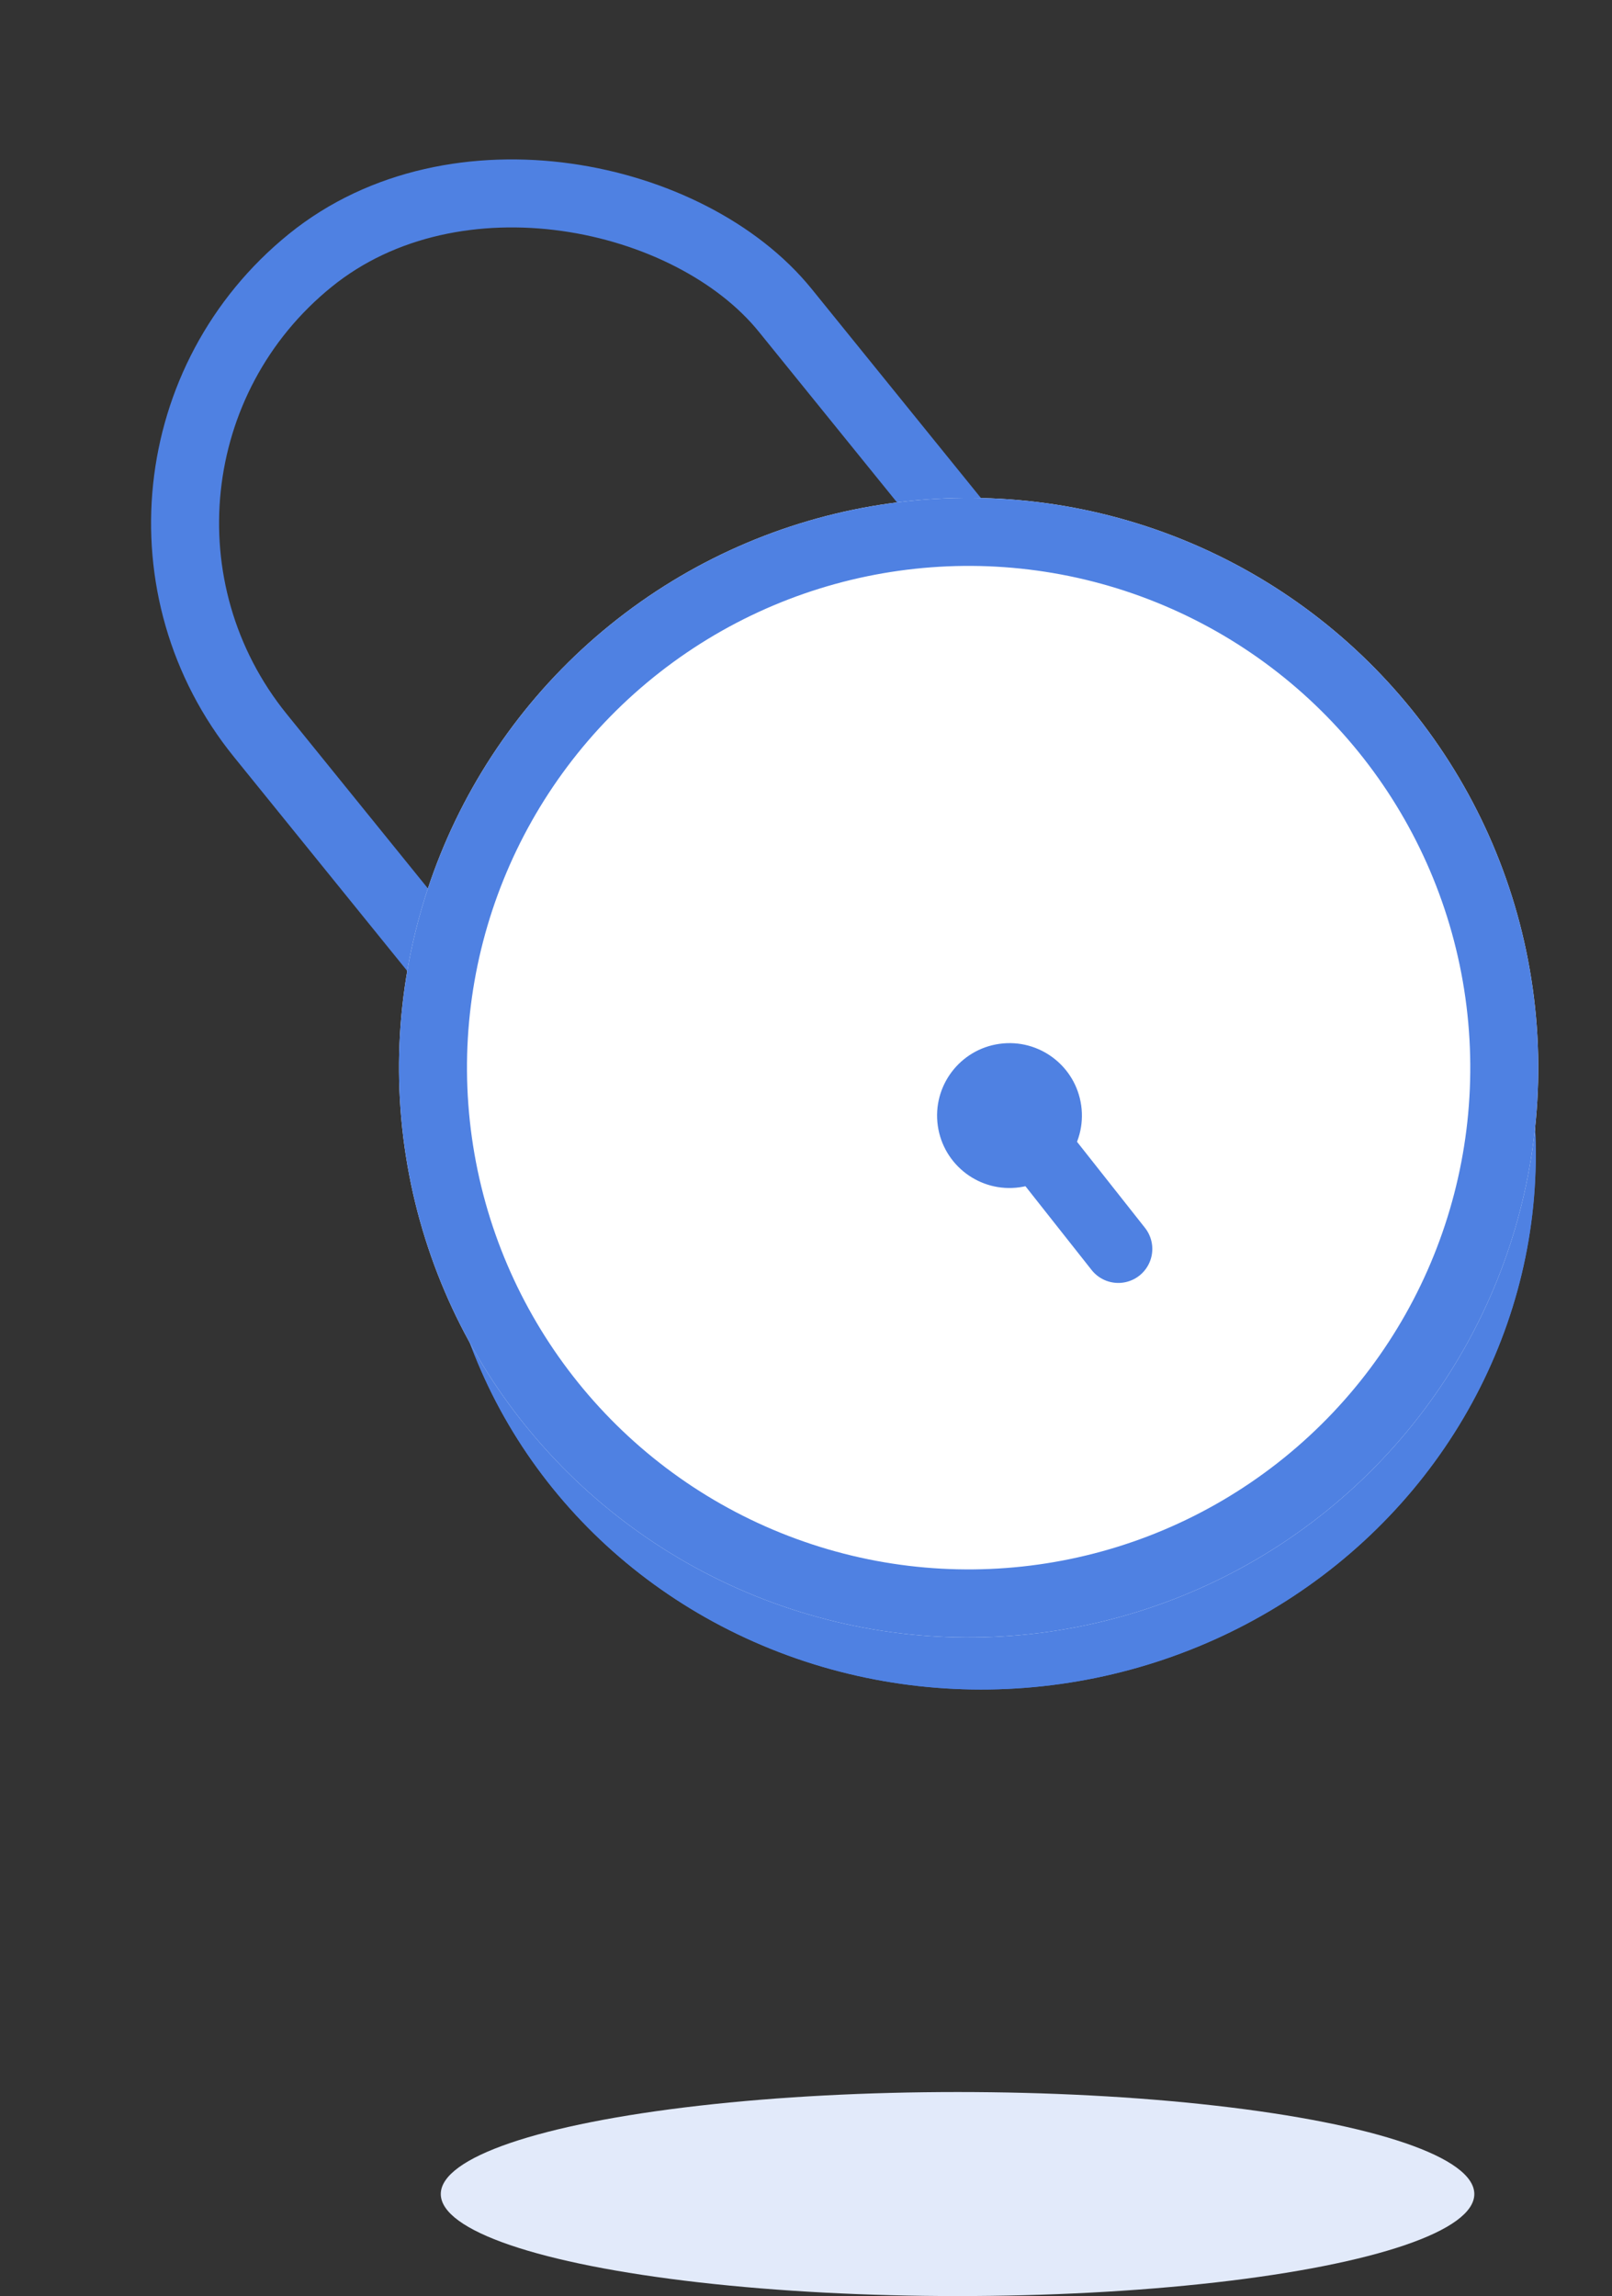 <svg xmlns="http://www.w3.org/2000/svg" width="118.538" height="168.803" viewBox="0 0 118.538 168.803">
  <rect x="0" y="0" width="118.538" height="168.803" fill="#333333" stroke="none"/>
  <g id="img-why-secure" transform="translate(-851.587 -6135.197)">
    <g id="Ellipse_122" data-name="Ellipse 122" transform="translate(878.754 6187.602) rotate(-8)" fill="#4f81e2" stroke="#4f81e2" stroke-width="5">
      <ellipse cx="40.388" cy="38.888" rx="40.388" ry="38.888" stroke="none"/>
      <ellipse cx="40.388" cy="38.888" rx="37.888" ry="36.388" fill="none"/>
    </g>
    <g id="Group_151" data-name="Group 151">
      <g id="Rectangle_176" data-name="Rectangle 176" transform="translate(851.587 6169.601) rotate(-39)" fill="none" stroke="#4f81e2" stroke-width="5">
        <rect width="54.668" height="90.166" rx="27.334" stroke="none"/>
        <rect x="2.5" y="2.5" width="49.668" height="85.166" rx="24.834" fill="none"/>
      </g>
      <g id="Group_150" data-name="Group 150">
        <g id="Ellipse_115" data-name="Ellipse 115" transform="translate(875.505 6178.039) rotate(-8)" fill="#fff" stroke="#4f81e2" stroke-width="5">
          <ellipse cx="41.888" cy="41.888" rx="41.888" ry="41.888" stroke="none"/>
          <ellipse cx="41.888" cy="41.888" rx="39.388" ry="39.388" fill="none"/>
        </g>
        <ellipse id="Ellipse_117" data-name="Ellipse 117" cx="5.325" cy="5.325" rx="5.325" ry="5.325" transform="translate(919.806 6212.68) rotate(-8)" fill="#4f81e2"/>
        <line id="Line_85" data-name="Line 85" x2="0.074" y2="14.59" transform="matrix(0.788, -0.616, 0.616, 0.788, 924.775, 6215.565)" fill="none" stroke="#4f81e2" stroke-linecap="round" stroke-width="5"/>
        <ellipse id="Ellipse_118" data-name="Ellipse 118" cx="38" cy="7.5" rx="38" ry="7.5" transform="translate(884 6289)" fill="#e2eafa"/>
      </g>
    </g>
  </g>
</svg>
